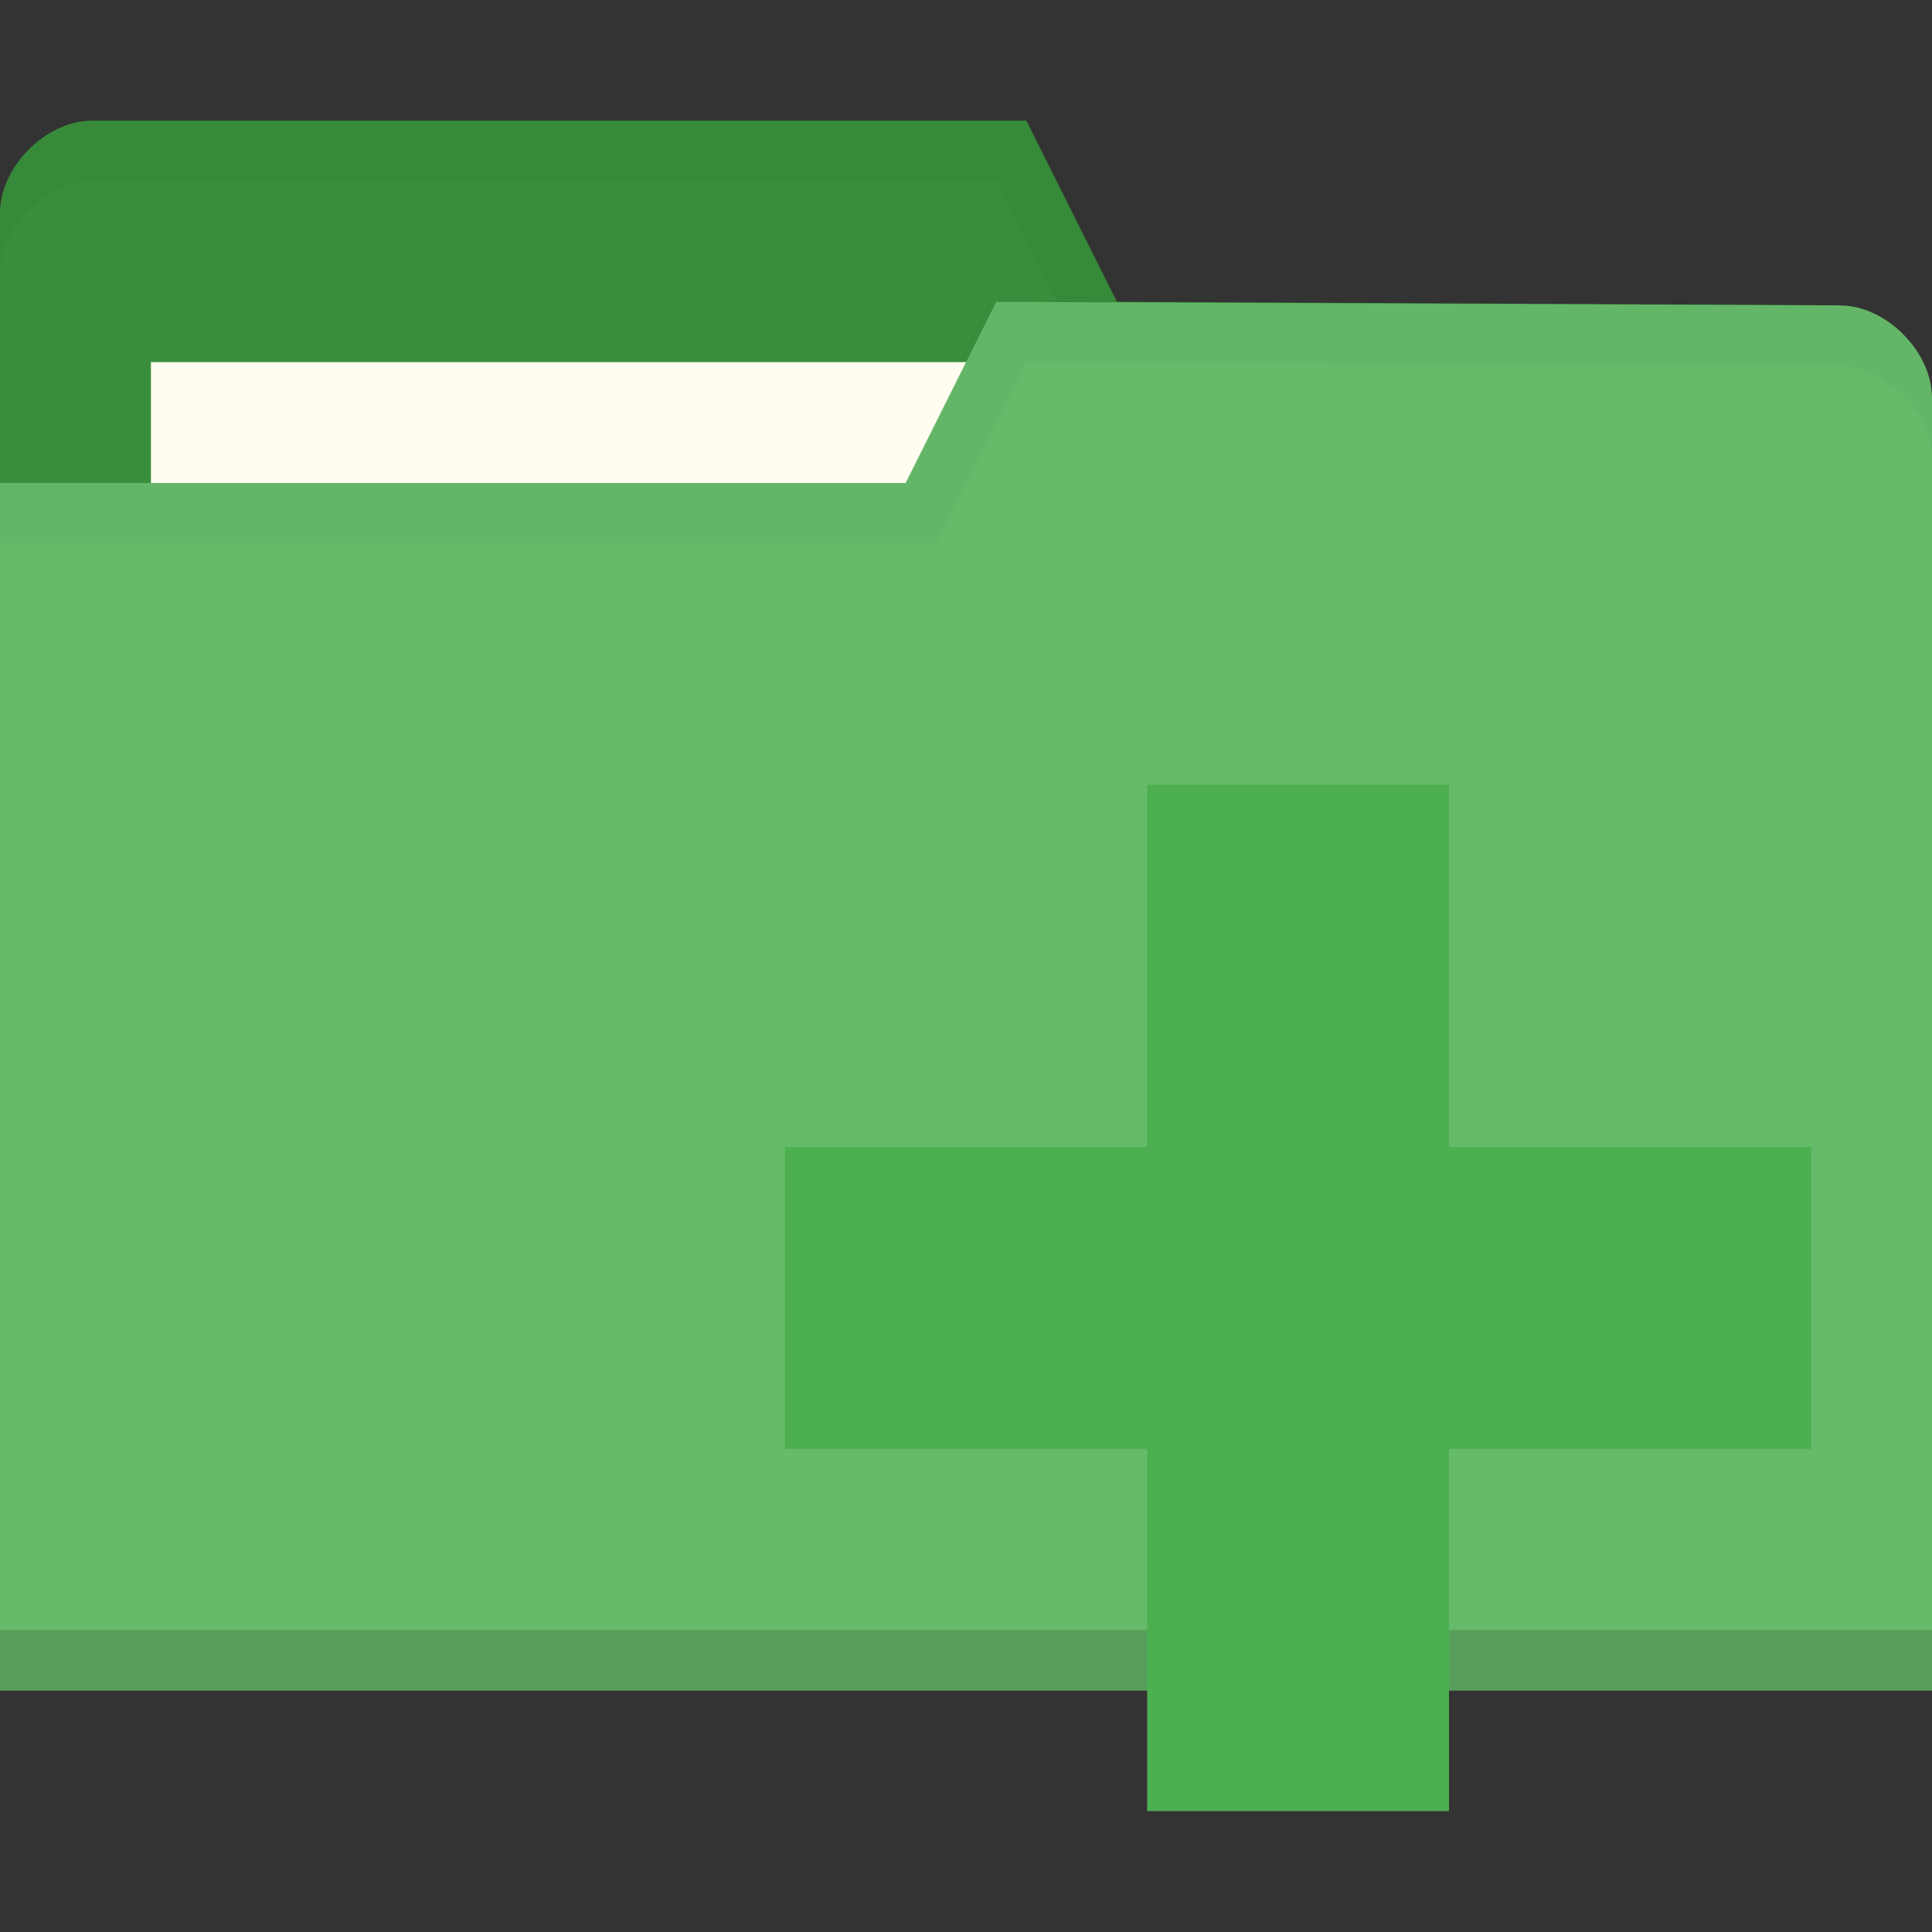 <svg xmlns="http://www.w3.org/2000/svg" viewBox="0 0 32 32">
 <rect x="0" y="0" width="32" height="32" fill="#333333" stroke="none"/>
 <g transform="translate(0,-1020.362)">
  <path d="m 0 1023.89 0 21.412 32 0 0 -10.706 -1.524 -9.177 -11.976 -0.059 -1.5 -3 -15.476 0 c -0.762 0 -1.524 0.765 -1.524 1.53 z" style="fill:#388e3c;fill-opacity:1;"/>
  <rect width="15.786" height="5.941" x="2.5" y="1026.36" style="fill:#fffdf0;fill-opacity:1;"/>
  <path d="m 1.531 1022.36 c -0.762 0 -1.531 0.766 -1.531 1.531 l 0 1 c 0 -0.765 0.769 -1.531 1.531 -1.531 l 14.969 0 1.5 3 12.469 0.062 1.531 9.172 0 -1 -1.531 -9.172 -11.969 -0.062 -1.5 -3 z" style="fill:#000;opacity:0.03;fill-opacity:1;"/>
  <path d="m 32 1026.95 0 21.412 -32 0 0 -20 15 0 1.5 -3 13.976 0.059 c 0.762 0 1.524 0.765 1.524 1.53 z" style="fill:#66bb6a;fill-opacity:1;"/>
  <path d="m 0 1047.36 0 1 32 0 0 -1 z" style="fill:#000;opacity:0.15;fill-opacity:1;"/>
  <path d="m 16.5 1025.36 -1.5 3 -15 0 0 1 15.5 0 1.5 -3 13.469 0.062 c 0.762 0 1.531 0.767 1.531 1.531 l 0 -1 c 0 -0.765 -0.769 -1.531 -1.531 -1.531 z" style="fill:#000;opacity:0.03;fill-opacity:1;"/>
  <path d="m 30 1039.36 -6 0 0 -6 -5 0 0 6 -6 0 0 5 6 0 0 6 5 0 0 -6 6 0 z" style="fill:#4caf50;fill-opacity:1"/>
 </g>
</svg>
